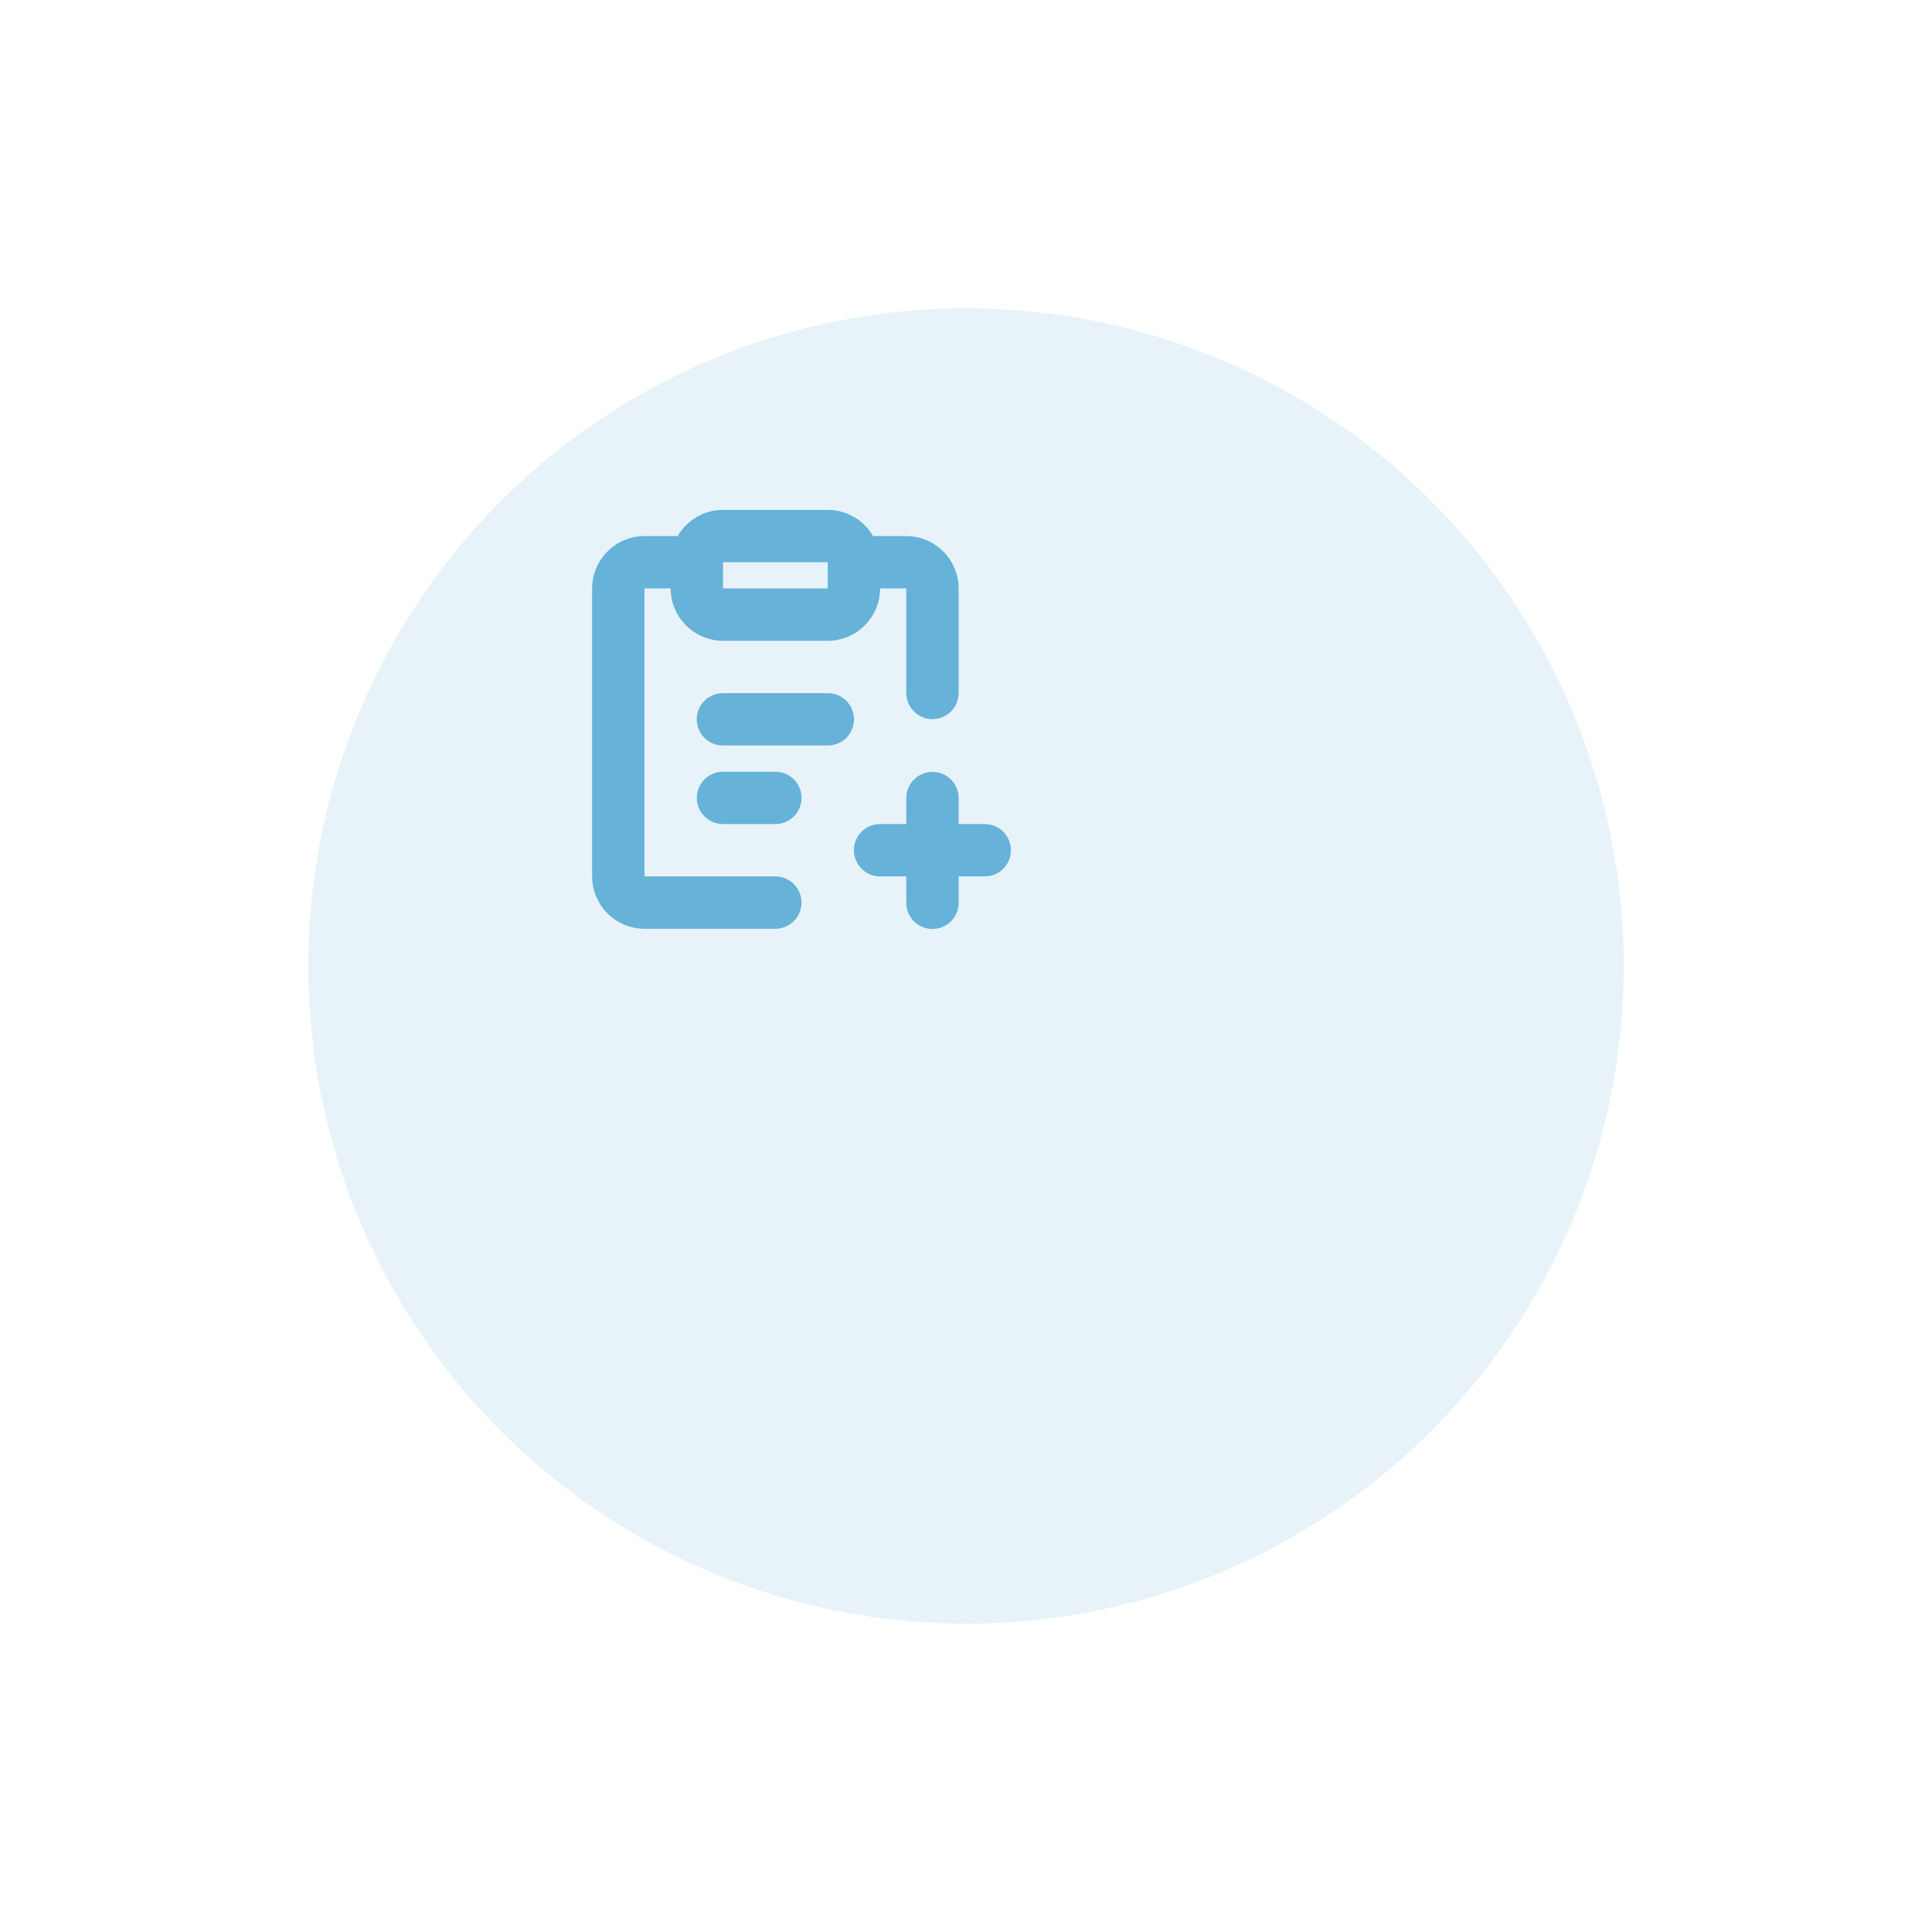 <svg width="94" height="94" viewBox="0 0 94 94" fill="none" xmlns="http://www.w3.org/2000/svg">
<g filter="url(#filter0_d)">
<circle cx="39" cy="35" r="32" fill="#E7F3F9"/>
</g>
<path fill-rule="evenodd" clip-rule="evenodd" d="M37.726 42.641H31.356V28.629H32.63C32.632 29.304 32.901 29.951 33.378 30.429C33.856 30.906 34.502 31.176 35.178 31.178H40.273C40.948 31.176 41.595 30.907 42.073 30.429C42.55 29.951 42.819 29.304 42.821 28.629H44.094V33.725C44.097 34.061 44.232 34.382 44.471 34.619C44.71 34.856 45.032 34.989 45.368 34.989C45.704 34.989 46.027 34.856 46.266 34.619C46.504 34.382 46.639 34.061 46.642 33.725V28.629C46.64 27.954 46.371 27.307 45.893 26.83C45.416 26.353 44.769 26.084 44.094 26.082H42.477C42.254 25.695 41.932 25.373 41.546 25.15C41.159 24.926 40.72 24.809 40.273 24.809H35.178C34.731 24.809 34.292 24.926 33.905 25.15C33.518 25.373 33.197 25.695 32.974 26.082H31.356C30.681 26.084 30.035 26.353 29.557 26.83C29.08 27.307 28.811 27.954 28.809 28.629V42.641C28.81 43.316 29.079 43.963 29.557 44.441C30.034 44.918 30.681 45.187 31.356 45.189H37.726C38.063 45.188 38.386 45.054 38.624 44.815C38.863 44.576 38.996 44.252 38.996 43.915C38.996 43.578 38.863 43.254 38.624 43.015C38.386 42.776 38.063 42.642 37.726 42.641ZM35.178 27.355H40.273V28.629H35.178V27.355ZM40.273 33.725H35.178C35.01 33.724 34.844 33.757 34.689 33.821C34.534 33.884 34.393 33.978 34.275 34.096C34.156 34.215 34.062 34.355 33.998 34.51C33.933 34.665 33.9 34.831 33.9 34.998C33.9 35.166 33.933 35.332 33.998 35.487C34.062 35.642 34.156 35.782 34.275 35.901C34.393 36.019 34.534 36.113 34.689 36.176C34.844 36.24 35.01 36.273 35.178 36.272H40.273C40.441 36.273 40.607 36.24 40.761 36.176C40.916 36.113 41.057 36.019 41.176 35.901C41.295 35.782 41.389 35.642 41.453 35.487C41.517 35.332 41.55 35.166 41.55 34.998C41.55 34.831 41.517 34.665 41.453 34.51C41.389 34.355 41.295 34.215 41.176 34.096C41.057 33.978 40.916 33.884 40.761 33.821C40.607 33.757 40.441 33.724 40.273 33.725ZM37.726 37.547H35.178C34.84 37.547 34.516 37.681 34.277 37.92C34.038 38.159 33.904 38.483 33.904 38.82C33.904 39.158 34.038 39.482 34.277 39.721C34.516 39.959 34.84 40.094 35.178 40.094H37.726C37.893 40.094 38.059 40.061 38.213 39.997C38.367 39.933 38.508 39.839 38.626 39.721C38.744 39.602 38.838 39.462 38.902 39.308C38.966 39.153 38.999 38.987 38.999 38.82C38.999 38.653 38.966 38.487 38.902 38.333C38.838 38.178 38.744 38.038 38.626 37.92C38.508 37.802 38.367 37.708 38.213 37.644C38.059 37.58 37.893 37.547 37.726 37.547ZM47.916 40.094H46.642V38.82C46.639 38.484 46.504 38.163 46.266 37.926C46.027 37.689 45.704 37.556 45.368 37.556C45.032 37.556 44.709 37.689 44.471 37.926C44.232 38.163 44.097 38.484 44.094 38.82V40.094H42.821C42.653 40.093 42.487 40.126 42.332 40.19C42.178 40.253 42.037 40.347 41.918 40.465C41.799 40.584 41.705 40.724 41.641 40.879C41.577 41.034 41.544 41.2 41.544 41.367C41.544 41.535 41.577 41.701 41.641 41.855C41.705 42.01 41.799 42.151 41.918 42.269C42.037 42.387 42.178 42.481 42.332 42.545C42.487 42.608 42.653 42.641 42.821 42.641H44.094V43.915C44.093 44.083 44.125 44.25 44.188 44.406C44.252 44.561 44.345 44.703 44.464 44.822C44.582 44.942 44.723 45.036 44.878 45.101C45.034 45.166 45.2 45.199 45.368 45.199C45.536 45.199 45.703 45.166 45.858 45.101C46.013 45.036 46.154 44.942 46.273 44.822C46.391 44.703 46.485 44.561 46.548 44.406C46.611 44.25 46.644 44.083 46.642 43.915V42.641H47.916C48.253 42.64 48.576 42.505 48.814 42.266C49.052 42.028 49.186 41.704 49.186 41.367C49.186 41.03 49.052 40.707 48.814 40.468C48.576 40.229 48.253 40.095 47.916 40.094Z" fill="#66B2D9"/>
<defs>
<filter id="filter0_d" x="0" y="0" width="94" height="94" filterUnits="userSpaceOnUse" color-interpolation-filters="sRGB">
<feFlood flood-opacity="0" result="BackgroundImageFix"/>
<feColorMatrix in="SourceAlpha" type="matrix" values="0 0 0 0 0 0 0 0 0 0 0 0 0 0 0 0 0 0 127 0" result="hardAlpha"/>
<feMorphology radius="7" operator="erode" in="SourceAlpha" result="effect1_dropShadow"/>
<feOffset dx="8" dy="12"/>
<feGaussianBlur stdDeviation="11"/>
<feColorMatrix type="matrix" values="0 0 0 0 0 0 0 0 0 0 0 0 0 0 0 0 0 0 0.1 0"/>
<feBlend mode="normal" in2="BackgroundImageFix" result="effect1_dropShadow"/>
<feBlend mode="normal" in="SourceGraphic" in2="effect1_dropShadow" result="shape"/>
</filter>
</defs>
</svg>
